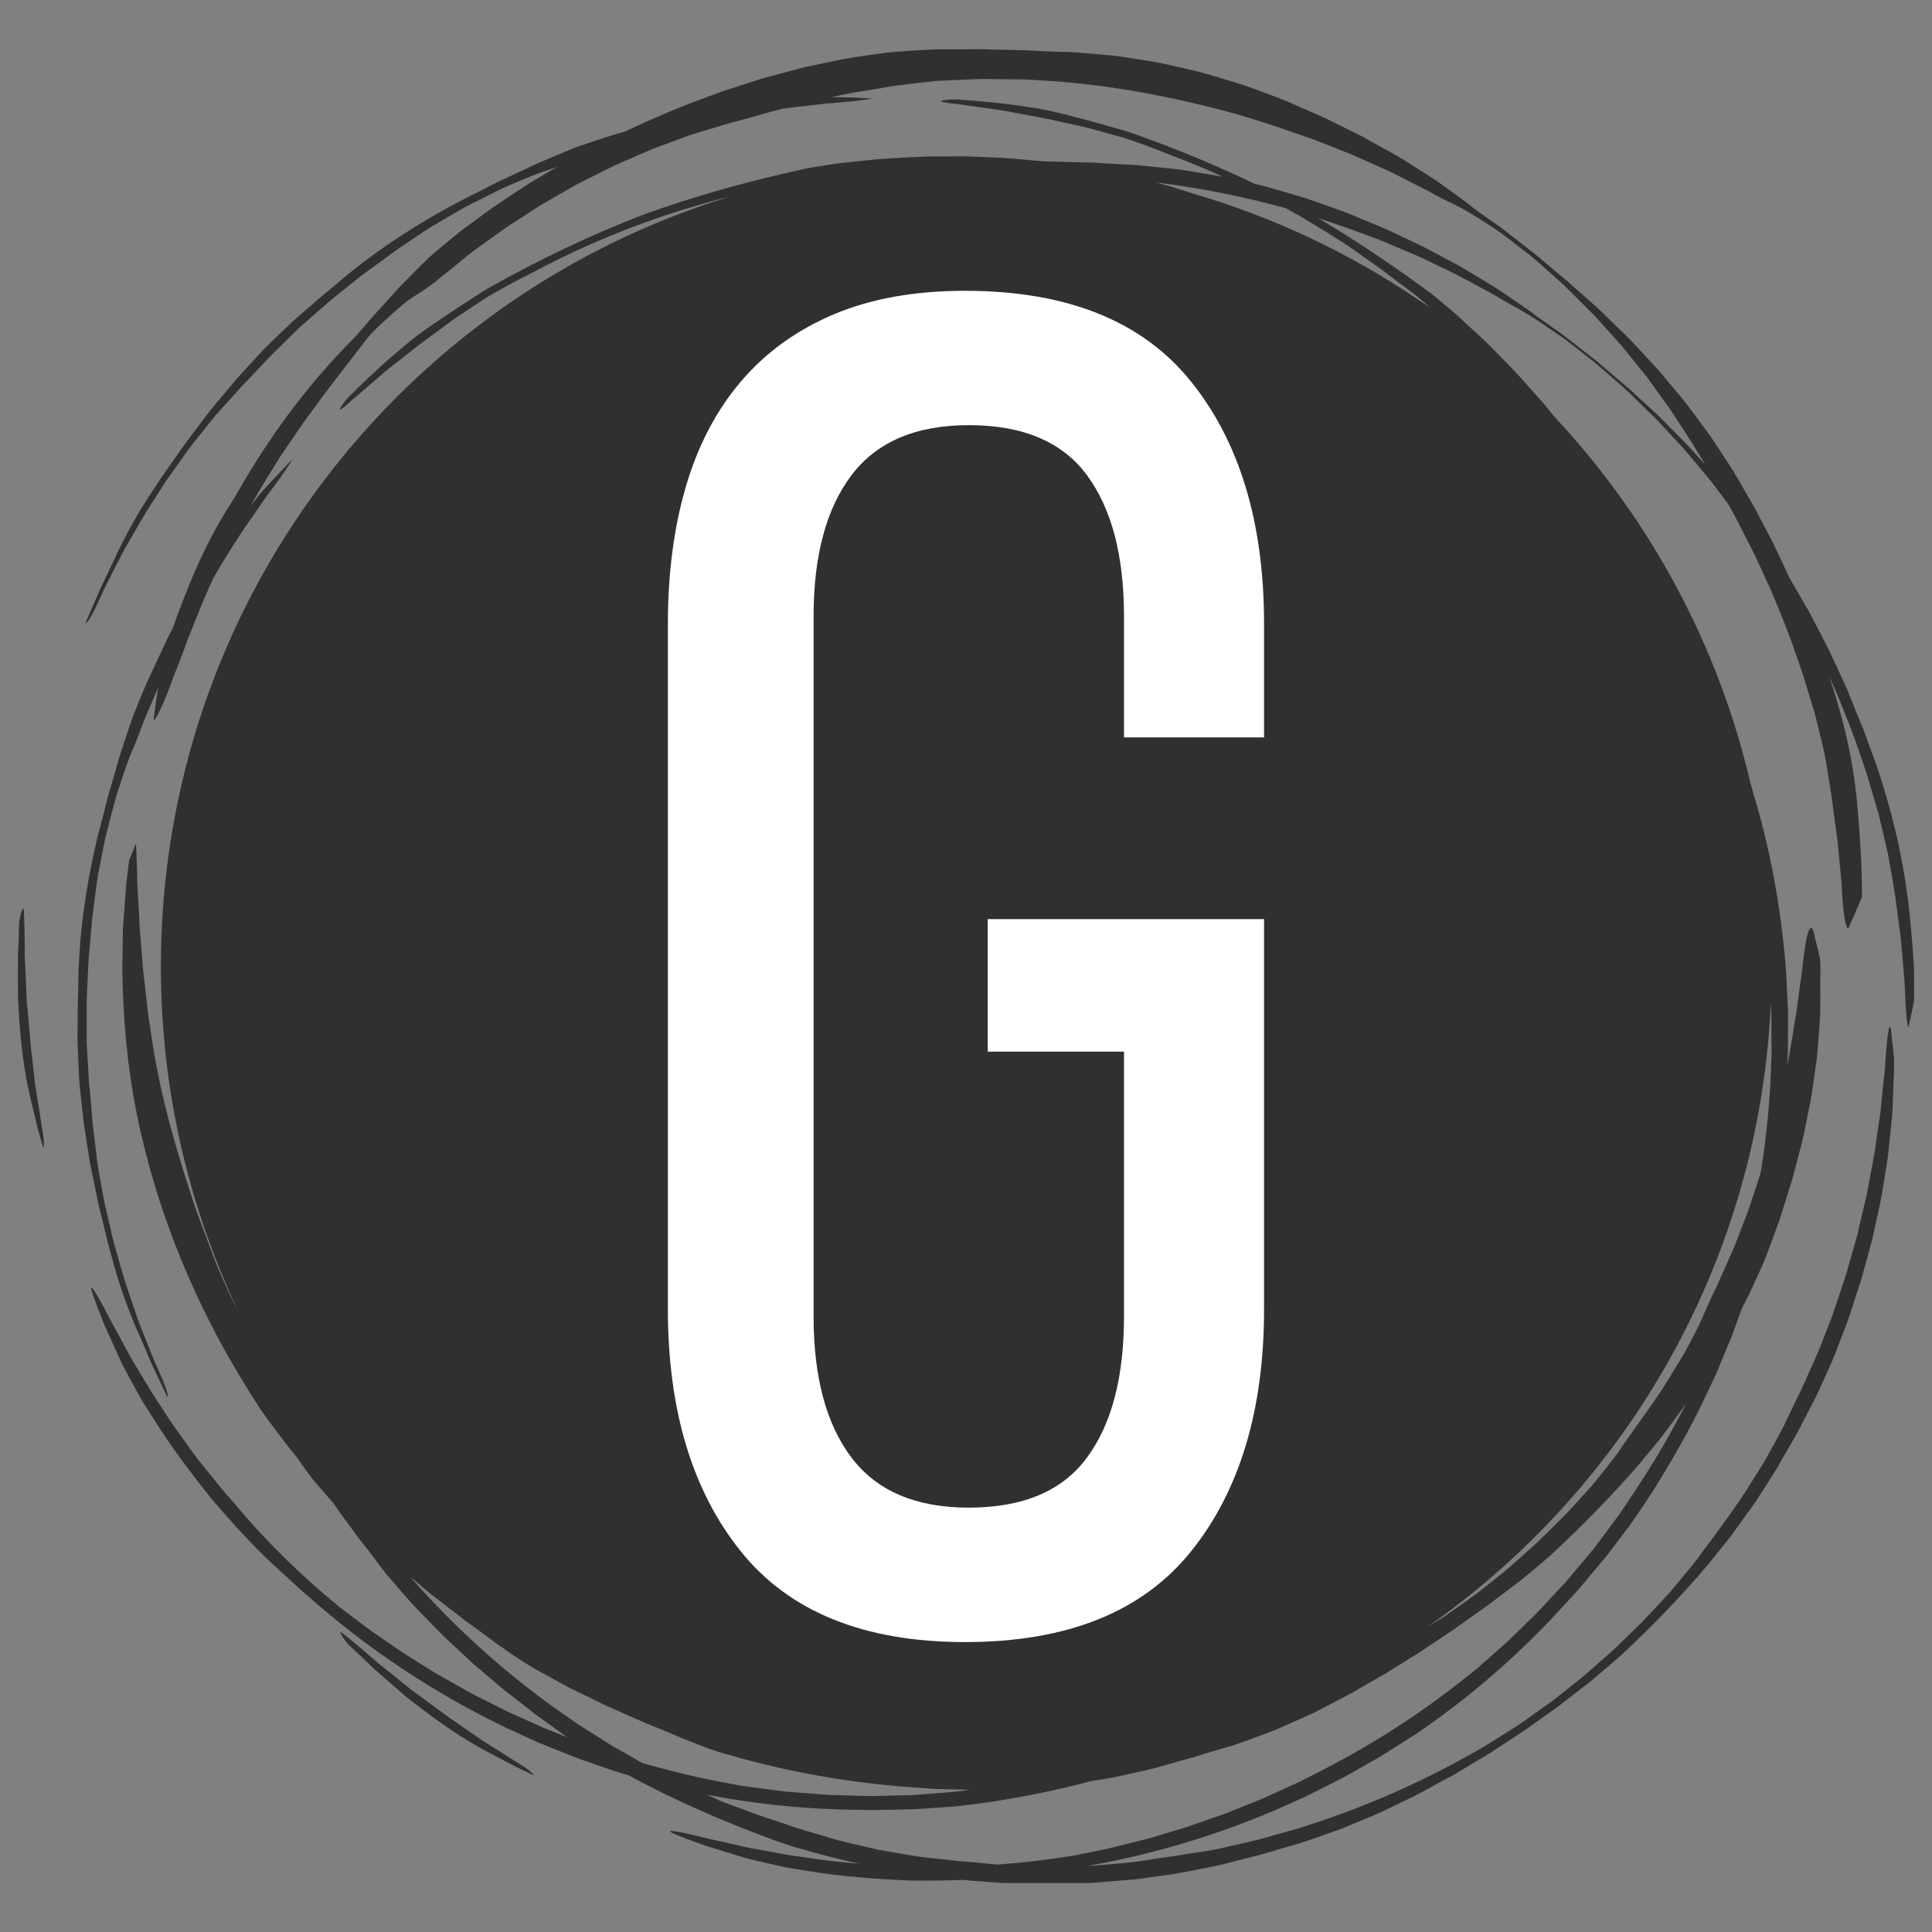 <svg xmlns="http://www.w3.org/2000/svg" xmlns:xlink="http://www.w3.org/1999/xlink" width="500" zoomAndPan="magnify" viewBox="0 0 375 375" height="500" preserveAspectRatio="xMidYMid meet" version="1.0"><rect x="0" y="0" width="375" height="375" fill="#808080" stroke="none"/><defs><g/><clipPath id="d68483f747"><path d="M 15 9.496 L 371.723 9.496 L 371.723 365.746 L 15 365.746 Z M 15 9.496 " clip-rule="nonzero"/></clipPath><clipPath id="e45e6490a6"><path d="M 3.473 84.496 L 3.473 290.504 C 3.473 331.926 37.051 365.504 78.473 365.504 L 296.527 365.504 C 337.949 365.504 371.527 331.926 371.527 290.504 L 371.527 84.496 C 371.527 43.074 337.949 9.496 296.527 9.496 L 78.473 9.496 C 37.051 9.496 3.473 43.074 3.473 84.496 Z M 3.473 84.496 " clip-rule="nonzero"/></clipPath><clipPath id="decdf9877f"><path d="M 3.473 176 L 9 176 L 9 223 L 3.473 223 Z M 3.473 176 " clip-rule="nonzero"/></clipPath><clipPath id="8c4eb06096"><path d="M 3.473 84.496 L 3.473 290.504 C 3.473 331.926 37.051 365.504 78.473 365.504 L 296.527 365.504 C 337.949 365.504 371.527 331.926 371.527 290.504 L 371.527 84.496 C 371.527 43.074 337.949 9.496 296.527 9.496 L 78.473 9.496 C 37.051 9.496 3.473 43.074 3.473 84.496 Z M 3.473 84.496 " clip-rule="nonzero"/></clipPath><clipPath id="0805b92d4f"><path d="M 66 316 L 104 316 L 104 345 L 66 345 Z M 66 316 " clip-rule="nonzero"/></clipPath><clipPath id="1993972986"><path d="M 3.473 84.496 L 3.473 290.504 C 3.473 331.926 37.051 365.504 78.473 365.504 L 296.527 365.504 C 337.949 365.504 371.527 331.926 371.527 290.504 L 371.527 84.496 C 371.527 43.074 337.949 9.496 296.527 9.496 L 78.473 9.496 C 37.051 9.496 3.473 43.074 3.473 84.496 Z M 3.473 84.496 " clip-rule="nonzero"/></clipPath></defs><g clip-path="url(#d68483f747)"><g clip-path="url(#e45e6490a6)"><path fill="#303030" d="M 370.383 175.066 C 369.184 165.344 367.004 156.816 364.199 148.441 C 363.617 146.867 363.043 145.289 362.461 143.707 C 362.172 142.918 361.871 142.121 361.578 141.32 C 361.254 140.523 360.922 139.723 360.574 138.906 C 360.156 137.82 359.707 136.746 359.273 135.664 L 358.625 134.043 C 358.402 133.5 358.145 132.984 357.902 132.453 C 356.914 130.332 355.973 128.195 354.965 126.09 C 353.891 124.012 352.812 121.938 351.738 119.852 C 351.48 119.328 351.195 118.812 350.898 118.32 L 350.016 116.797 L 348.25 113.754 C 347.984 113.277 347.711 112.805 347.43 112.332 C 347.426 112.316 347.418 112.297 347.402 112.281 C 347.371 112.223 347.352 112.18 347.32 112.125 C 346.312 109.977 345.324 107.812 344.293 105.668 C 343.191 103.562 342.078 101.449 340.98 99.34 C 340.723 98.805 340.43 98.289 340.121 97.773 L 339.223 96.234 L 337.434 93.148 C 337.152 92.66 336.879 92.184 336.594 91.703 C 336.312 91.227 336.004 90.77 335.707 90.305 C 335.113 89.383 334.516 88.48 333.918 87.574 C 333.332 86.676 332.734 85.777 332.145 84.887 C 331.543 84.008 330.895 83.168 330.273 82.316 C 329.641 81.469 329.023 80.629 328.391 79.797 C 327.762 78.973 327.184 78.117 326.496 77.336 C 325.164 75.746 323.852 74.176 322.551 72.621 C 321.918 71.836 321.211 71.09 320.523 70.355 C 319.84 69.609 319.156 68.883 318.473 68.137 L 316.418 65.938 C 315.715 65.223 314.98 64.527 314.266 63.828 C 312.824 62.438 311.41 61.008 309.938 59.652 C 308.434 58.32 306.926 56.98 305.406 55.633 C 305.062 55.316 304.707 55 304.355 54.684 C 303.98 54.375 303.605 54.062 303.227 53.754 C 302.484 53.129 301.719 52.496 300.969 51.855 C 300.195 51.207 299.43 50.559 298.656 49.902 L 298.066 49.41 L 297.461 48.945 C 297.066 48.629 296.645 48.32 296.254 47.996 C 294.621 46.734 292.992 45.441 291.352 44.188 C 289.664 43.004 287.973 41.809 286.32 40.645 C 285.172 39.66 283.914 38.762 282.633 37.824 C 281.336 36.898 280.012 35.953 278.68 34.988 C 277.301 34.078 275.871 33.199 274.438 32.285 C 273.008 31.395 271.574 30.43 270.039 29.629 C 268.531 28.781 267.023 27.941 265.488 27.094 L 264.348 26.461 C 263.953 26.262 263.555 26.07 263.18 25.879 L 260.828 24.715 C 260.043 24.332 259.27 23.949 258.473 23.559 C 257.691 23.184 256.941 22.766 256.133 22.441 C 254.547 21.742 252.965 21.055 251.418 20.379 C 250.594 20.023 249.762 19.641 248.906 19.297 C 248.066 18.973 247.207 18.648 246.332 18.324 C 244.613 17.684 242.871 17.035 241.102 16.414 C 239.312 15.871 237.516 15.332 235.719 14.789 C 234.805 14.523 233.902 14.25 232.98 14 C 232.082 13.781 231.148 13.566 230.219 13.352 C 228.379 12.934 226.523 12.496 224.668 12.113 C 222.797 11.805 220.91 11.504 219.043 11.215 C 218.098 11.07 217.164 10.922 216.227 10.805 C 215.285 10.715 214.344 10.633 213.395 10.547 C 211.531 10.383 209.645 10.246 207.789 10.113 C 205.734 10.066 203.621 9.988 201.457 9.883 C 200.906 9.855 200.359 9.824 199.82 9.797 L 199.004 9.742 L 198.211 9.734 C 197.156 9.723 196.09 9.699 195.02 9.676 C 193.953 9.656 192.879 9.617 191.812 9.59 L 191.008 9.559 L 190.609 9.551 L 190.523 9.543 L 190.086 9.543 L 188.43 9.566 C 186.23 9.59 184.043 9.59 181.898 9.582 C 180.035 9.633 178.23 9.758 176.457 9.867 C 174.676 10 172.922 10.082 171.199 10.348 C 167.754 10.832 164.367 11.246 161 12.027 C 159.977 12.246 158.941 12.461 157.91 12.676 C 156.887 12.895 155.871 13.094 154.859 13.391 C 152.836 13.926 150.832 14.473 148.836 15 C 147.828 15.246 146.848 15.59 145.855 15.902 L 142.918 16.859 L 139.965 17.816 C 139 18.184 138.027 18.543 137.047 18.906 C 131.785 20.797 126.586 23.031 121.355 25.527 C 120.938 25.645 120.539 25.754 120.125 25.871 C 119.641 25.996 119.168 26.129 118.715 26.285 C 116.414 27.008 114.324 27.715 112.293 28.422 C 111.793 28.598 111.289 28.789 110.812 28.996 C 110.324 29.195 109.824 29.398 109.348 29.598 C 108.383 30.012 107.395 30.422 106.41 30.836 L 104.332 31.711 C 103.633 32.016 102.961 32.352 102.293 32.668 C 100.922 33.305 99.547 33.945 98.176 34.594 C 96.785 35.203 95.438 35.934 94.051 36.633 C 92.66 37.332 91.262 38.039 89.84 38.754 C 80.918 43.414 72.285 49.027 64.879 55.492 C 64.387 55.914 63.781 56.406 63.207 56.848 C 61.762 58.078 60.328 59.336 58.891 60.574 C 58.172 61.199 57.434 61.812 56.742 62.453 L 54.688 64.426 C 54.008 65.074 53.324 65.738 52.648 66.391 C 51.969 67.055 51.277 67.688 50.66 68.395 C 49.371 69.773 48.105 71.148 46.852 72.535 C 46.426 73.02 45.953 73.484 45.551 73.992 C 45.129 74.492 44.703 75 44.281 75.508 C 43.422 76.535 42.566 77.551 41.727 78.559 C 40.629 79.832 39.652 81.203 38.633 82.535 C 37.641 83.883 36.594 85.203 35.609 86.578 C 34.637 87.969 33.648 89.363 32.664 90.777 C 32.176 91.492 31.652 92.191 31.16 92.914 C 30.676 93.648 30.195 94.395 29.719 95.137 C 26.984 99.172 24.703 103.289 22.648 107.555 C 21.793 109.477 20.719 111.664 19.621 113.945 C 18.605 116.273 17.559 118.695 16.566 120.98 C 17.023 120.973 17.957 119.309 19.594 115.734 C 20.277 114.086 21.145 112.508 21.949 110.91 L 23.18 108.52 C 23.582 107.723 23.973 106.914 24.438 106.148 C 26.234 103.047 27.949 99.902 29.945 96.918 L 31.527 94.453 C 31.801 94.047 32.043 93.625 32.324 93.223 L 33.172 92.027 C 34.305 90.445 35.43 88.855 36.551 87.262 C 37.73 85.711 38.957 84.207 40.172 82.691 C 40.793 81.934 41.375 81.16 42.023 80.43 L 43.965 78.258 C 45.445 76.664 46.949 74.867 48.605 73.219 C 49.414 72.371 50.211 71.527 51.004 70.691 C 51.801 69.859 52.551 69.02 53.332 68.277 C 54.445 67.18 55.578 66.074 56.711 64.965 C 57.277 64.418 57.824 63.852 58.414 63.32 L 60.188 61.766 C 61.375 60.73 62.559 59.684 63.746 58.652 C 64.945 57.629 66.195 56.68 67.41 55.684 C 68.266 55 69.133 54.309 70.004 53.613 C 70.887 52.938 71.801 52.305 72.691 51.641 C 73.582 50.992 74.457 50.344 75.344 49.711 C 75.77 49.395 76.195 49.07 76.617 48.762 C 77.051 48.461 77.484 48.172 77.898 47.879 C 79.562 46.742 81.219 45.633 82.883 44.527 C 84.582 43.465 86.336 42.488 88.066 41.477 C 88.934 40.992 89.781 40.453 90.672 40.004 C 91.562 39.555 92.469 39.098 93.367 38.641 C 94.266 38.188 95.156 37.738 96.07 37.281 L 97.426 36.602 L 98.824 35.984 C 100.789 35.113 102.379 34.473 103.914 33.879 C 104.684 33.562 105.457 33.316 106.254 33.047 C 106.844 32.84 107.453 32.625 108.094 32.398 L 102.816 35.527 C 99.305 37.855 95.754 40.102 92.418 42.648 C 91.617 43.238 90.789 43.836 89.973 44.438 L 89.363 44.887 L 88.781 45.367 C 88.383 45.684 87.992 46.008 87.602 46.332 C 86.055 47.598 84.566 48.836 83.309 49.953 C 81.477 51.699 79.855 53.363 78.242 55 C 77.426 55.793 76.688 56.68 75.91 57.531 C 75.145 58.387 74.348 59.258 73.531 60.156 C 73.098 60.633 72.609 61.156 72.117 61.707 C 71.629 62.277 71.129 62.852 70.637 63.438 C 69.641 64.594 68.641 65.707 67.801 66.547 C 60.098 74.406 53.488 83.16 47.824 92.66 C 47.668 92.914 47.5 93.172 47.34 93.434 C 47.176 93.699 47.035 93.98 46.883 94.262 C 46.543 94.805 46.227 95.371 45.902 95.926 C 45.254 97.023 44.613 98.074 44.055 98.93 C 39.48 106.25 36.328 114.086 33.496 122.012 C 33.23 122.512 32.973 123.004 32.707 123.504 C 32.227 124.453 31.816 125.441 31.352 126.398 C 30.91 127.355 30.461 128.309 30.027 129.234 C 29.82 129.699 29.594 130.156 29.379 130.613 C 29.152 131.062 28.945 131.504 28.754 131.945 C 27.781 134.148 26.941 136.188 26.145 138.176 C 25.941 138.668 25.758 139.168 25.586 139.672 C 25.41 140.18 25.242 140.68 25.07 141.18 C 24.738 142.184 24.41 143.176 24.062 144.199 L 23.355 146.352 C 23.129 147.066 22.938 147.793 22.723 148.523 C 22.309 149.965 21.883 151.418 21.457 152.875 C 21 154.324 20.652 155.82 20.27 157.316 C 19.879 158.82 19.477 160.344 19.078 161.883 C 16.691 171.664 15.219 181.855 15.184 191.688 C 15.184 192.328 15.145 193.117 15.117 193.828 C 15.078 195.738 15.078 197.637 15.059 199.543 C 15.059 200.488 15.02 201.445 15.051 202.402 C 15.086 203.352 15.129 204.297 15.176 205.238 C 15.219 206.188 15.254 207.129 15.301 208.074 C 15.359 209.016 15.375 209.957 15.484 210.895 C 15.684 212.766 15.875 214.629 16.094 216.477 C 16.176 217.117 16.219 217.766 16.324 218.414 C 16.434 219.062 16.531 219.715 16.625 220.371 C 16.832 221.684 17.039 222.992 17.234 224.297 C 17.465 225.953 17.855 227.59 18.195 229.238 C 18.539 230.883 18.84 232.531 19.219 234.188 C 19.629 235.832 20.035 237.496 20.438 239.168 C 20.645 240.008 20.824 240.852 21.059 241.699 C 21.285 242.547 21.516 243.395 21.766 244.25 C 22.996 248.953 24.578 253.395 26.418 257.754 C 27.301 259.664 28.238 261.922 29.223 264.258 C 30.305 266.547 31.426 268.926 32.484 271.188 C 32.781 270.848 32.164 269.043 30.543 265.465 C 29.77 263.844 29.156 262.168 28.488 260.508 L 27.5 258.004 C 27.176 257.172 26.824 256.348 26.551 255.488 C 25.41 252.098 24.18 248.727 23.254 245.266 L 22.457 242.445 C 22.309 241.973 22.168 241.508 22.051 241.039 L 21.715 239.609 C 21.27 237.715 20.824 235.824 20.375 233.922 C 19.977 232.016 19.668 230.094 19.312 228.188 C 19.152 227.223 18.965 226.27 18.84 225.305 L 18.504 222.406 C 18.281 220.246 17.922 217.934 17.781 215.602 C 17.68 214.43 17.566 213.266 17.48 212.125 C 17.355 210.98 17.234 209.871 17.191 208.789 C 17.105 207.219 17.008 205.645 16.918 204.066 C 16.891 203.277 16.816 202.492 16.816 201.703 L 16.816 199.34 C 16.816 197.762 16.816 196.188 16.816 194.609 C 16.852 193.035 16.965 191.465 17.016 189.906 C 17.074 188.809 17.117 187.695 17.172 186.59 C 17.234 185.484 17.367 184.375 17.465 183.27 C 17.559 182.172 17.664 181.082 17.746 180.008 C 17.797 179.469 17.832 178.945 17.891 178.414 C 17.949 177.895 18.016 177.383 18.074 176.867 C 18.32 174.879 18.578 172.891 18.848 170.918 C 19.156 168.945 19.594 166.984 19.969 165.027 C 20.176 164.047 20.336 163.059 20.586 162.082 C 20.836 161.117 21.094 160.145 21.336 159.156 C 21.59 158.184 21.852 157.207 22.109 156.227 L 22.5 154.754 L 22.957 153.297 C 23.605 151.246 24.18 149.629 24.738 148.082 C 24.996 147.301 25.328 146.555 25.645 145.781 C 25.969 145.008 26.301 144.215 26.633 143.34 L 27.863 140.113 C 28.281 139.035 28.762 137.992 29.211 136.938 L 30.57 133.766 L 30.719 133.344 C 30.379 135.449 30.078 137.496 29.852 139.391 C 29.805 139.863 29.953 139.805 30.152 139.508 C 30.262 139.355 30.379 139.148 30.504 138.91 C 30.637 138.684 30.77 138.418 30.902 138.16 C 31.395 137.16 31.91 135.98 32.441 134.664 C 32.707 134 32.98 133.293 33.25 132.562 C 33.383 132.195 33.516 131.82 33.648 131.43 C 33.812 131.055 33.965 130.664 34.113 130.266 C 34.762 128.676 35.418 126.945 36.086 125.102 C 36.25 124.641 36.41 124.168 36.594 123.688 C 36.793 123.227 36.984 122.746 37.176 122.262 C 37.559 121.297 37.965 120.293 38.371 119.277 C 39.312 116.906 40.328 114.559 41.387 112.223 C 43.957 107.812 46.691 103.48 49.52 99.539 C 50.172 98.582 50.852 97.59 51.535 96.609 C 52.234 95.66 52.957 94.715 53.613 93.816 C 54.953 92.008 56.035 90.379 56.762 89.148 C 55.57 90.328 54.445 91.543 53.238 92.824 C 52.648 93.473 52.043 94.129 51.441 94.789 C 51.137 95.129 50.82 95.453 50.535 95.805 C 50.246 96.16 49.961 96.52 49.664 96.883 C 49.32 97.309 48.98 97.758 48.613 98.191 C 49.746 96.219 50.902 94.262 52.086 92.34 C 52.898 91.035 53.715 89.73 54.52 88.426 C 55.387 87.168 56.25 85.91 57.102 84.656 C 58.766 82.117 60.586 79.758 62.273 77.426 C 65.703 72.793 69.055 68.602 71.801 65.023 C 72.551 64.277 73.191 63.594 73.805 63.035 C 74.414 62.473 74.953 61.988 75.422 61.562 C 76.371 60.699 77.066 60.066 77.668 59.566 C 78.25 59.059 78.738 58.668 79.246 58.285 C 79.754 57.902 80.312 57.562 81.035 57.105 C 82.168 56.383 83.242 55.656 84.496 54.691 C 84.797 54.445 85.121 54.184 85.453 53.918 C 85.777 53.637 86.137 53.348 86.512 53.062 C 87.277 52.473 88.102 51.805 89.023 51.023 C 89.887 50.309 90.805 49.562 91.77 48.805 C 92.734 48.07 93.781 47.371 94.754 46.664 L 97.152 44.945 L 98.367 44.086 C 98.766 43.797 99.184 43.539 99.598 43.273 L 104.582 40.062 C 104.988 39.793 105.406 39.535 105.848 39.297 L 107.121 38.562 L 109.684 37.09 C 110.547 36.609 111.387 36.109 112.254 35.645 C 113.133 35.195 114 34.762 114.875 34.32 C 115.84 33.848 116.793 33.363 117.75 32.883 L 119.191 32.168 L 120.656 31.52 C 122.629 30.668 124.59 29.812 126.547 28.957 C 128.543 28.215 130.523 27.484 132.477 26.758 C 132.961 26.578 133.441 26.402 133.934 26.227 C 134.418 26.07 134.914 25.922 135.406 25.77 C 136.371 25.473 137.344 25.18 138.301 24.895 C 139.582 24.516 140.812 24.113 142.047 23.781 C 143.277 23.465 144.477 23.148 145.672 22.816 C 146.855 22.492 148.027 22.16 149.207 21.809 C 150.105 21.57 150.996 21.344 151.895 21.102 C 153.527 20.879 155.148 20.68 156.73 20.527 C 157.887 20.387 159.086 20.246 160.258 20.113 C 161.445 20.016 162.613 19.922 163.734 19.824 C 165.98 19.641 167.918 19.383 169.316 19.113 C 167.645 18.992 165.996 18.941 164.219 18.891 C 163.352 18.875 162.469 18.855 161.562 18.84 C 161.512 18.84 161.457 18.84 161.398 18.832 C 161.93 18.723 162.461 18.617 162.988 18.508 C 163.859 18.332 164.727 18.141 165.598 17.984 C 166.465 17.844 167.348 17.703 168.219 17.566 C 169.957 17.285 171.695 16.992 173.41 16.68 C 175.473 16.41 177.672 16.156 179.957 15.906 C 180.531 15.848 181.09 15.789 181.68 15.723 C 182.262 15.68 182.848 15.656 183.43 15.629 C 184.609 15.57 185.809 15.516 187.023 15.465 C 188.219 15.422 189.445 15.34 190.648 15.332 C 191.879 15.34 193.098 15.348 194.328 15.371 C 195.559 15.379 196.781 15.398 198.004 15.406 C 198.613 15.406 199.227 15.438 199.82 15.473 C 200.426 15.512 201.023 15.547 201.633 15.582 C 213.844 16.203 226.273 18.492 237.906 21.586 C 242.805 22.902 247.871 24.562 252.406 26.188 C 253.422 26.551 254.461 26.859 255.445 27.258 C 256.441 27.648 257.426 28.043 258.422 28.434 C 260.402 29.23 262.398 29.945 264.312 30.852 C 266.227 31.727 268.172 32.574 270.086 33.449 C 271.969 34.406 273.848 35.359 275.727 36.316 C 276.203 36.559 276.691 36.801 277.168 37.051 C 277.648 37.316 278.105 37.574 278.555 37.824 C 279.453 38.312 280.289 38.746 280.91 39.039 C 284.039 40.395 287.566 42.672 291.309 45.195 C 293.102 46.543 294.953 47.965 296.801 49.418 C 297.734 50.125 298.598 50.934 299.488 51.707 C 300.355 52.48 301.238 53.262 302.094 54.027 C 302.652 54.543 303.223 55.027 303.766 55.559 L 305.395 57.164 C 306.453 58.23 307.535 59.309 308.605 60.375 C 308.867 60.641 309.141 60.906 309.406 61.18 L 310.172 62.02 C 310.672 62.578 311.18 63.137 311.688 63.695 C 312.691 64.816 313.699 65.922 314.691 67.039 C 315.637 68.195 316.562 69.344 317.484 70.48 C 318.406 71.629 319.348 72.734 320.188 73.898 C 321.027 75.066 321.859 76.215 322.676 77.359 C 323.086 77.926 323.492 78.492 323.891 79.051 C 324.09 79.34 324.289 79.613 324.48 79.891 C 324.68 80.188 324.848 80.473 325.031 80.754 C 326.188 82.559 327.352 84.355 328.531 86.145 C 329.375 87.5 330.188 88.875 331.012 90.238 C 330.629 89.812 330.223 89.371 329.84 88.934 L 327.852 86.727 C 327.184 86.012 326.477 85.312 325.781 84.613 C 324.375 83.207 323.02 81.777 321.586 80.406 C 320.121 79.066 318.656 77.719 317.195 76.363 C 316.859 76.039 316.504 75.73 316.16 75.406 C 315.805 75.098 315.43 74.797 315.07 74.484 C 314.34 73.859 313.59 73.227 312.836 72.586 C 312.094 71.945 311.328 71.305 310.57 70.641 L 310.004 70.156 L 309.398 69.684 C 309 69.375 308.605 69.059 308.199 68.75 C 306.594 67.504 304.996 66.223 303.367 64.984 C 301.695 63.809 300.031 62.629 298.398 61.473 C 297.227 60.539 295.953 59.691 294.656 58.809 C 293.367 57.922 292.043 57.016 290.695 56.109 C 289.32 55.234 287.898 54.402 286.477 53.535 C 285.027 52.68 283.613 51.766 282.086 50.992 C 280.578 50.199 279.082 49.387 277.559 48.578 L 276.426 47.973 C 276.043 47.781 275.637 47.605 275.27 47.414 L 272.934 46.316 C 272.152 45.949 271.383 45.578 270.613 45.219 C 269.828 44.859 269.078 44.461 268.273 44.152 C 266.711 43.496 265.145 42.848 263.605 42.207 C 262.789 41.867 261.965 41.508 261.125 41.191 C 260.285 40.883 259.438 40.578 258.574 40.277 C 256.875 39.672 255.16 39.055 253.422 38.465 C 251.668 37.949 249.887 37.426 248.121 36.906 C 247.23 36.652 246.332 36.383 245.438 36.137 C 244.812 36 244.18 35.844 243.562 35.703 C 236.086 32.102 228.465 28.941 220.684 26.18 C 218.98 25.512 216.906 24.988 215 24.43 C 213.07 23.891 210.867 23.25 209.27 22.867 C 205.84 21.938 202.637 21.16 199.309 20.746 C 194.75 19.996 189.977 19.605 185.781 19.305 C 184.062 19.258 182.98 19.434 182.73 19.605 C 182.562 19.73 183.195 19.863 184.168 19.996 C 184.652 20.07 185.227 20.137 185.84 20.195 C 186.434 20.281 187.062 20.371 187.664 20.461 C 189.27 20.688 190.883 20.91 192.488 21.137 C 193.289 21.262 194.109 21.336 194.887 21.496 C 195.691 21.652 196.492 21.801 197.297 21.945 C 198.91 22.242 200.523 22.535 202.141 22.832 C 203.77 23.16 205.383 23.551 207.039 23.898 C 208.672 24.273 210.352 24.562 211.988 25.047 C 213.637 25.496 215.285 25.953 216.926 26.41 C 218.586 26.836 220.184 27.449 221.773 28 C 223.355 28.582 224.938 29.148 226.441 29.789 C 226.875 29.988 227.754 30.289 228.414 30.555 C 231.457 31.719 234.461 32.98 237.422 34.32 C 237.367 34.305 237.316 34.289 237.266 34.281 C 235.426 33.973 233.59 33.664 231.75 33.355 C 230.824 33.207 229.918 33.047 228.98 32.914 C 228.07 32.809 227.141 32.715 226.219 32.609 C 224.371 32.426 222.531 32.234 220.711 32.051 C 218.719 31.957 216.648 31.844 214.527 31.711 C 213.996 31.676 213.469 31.637 212.93 31.609 L 212.125 31.559 L 211.332 31.543 C 210.277 31.52 209.219 31.5 208.145 31.477 C 207.082 31.445 206.008 31.418 204.945 31.387 L 204.137 31.359 L 203.73 31.352 L 203.254 31.352 L 202.895 31.359 C 201.781 31.242 200.676 31.152 199.578 31.051 L 196.75 30.801 C 195.816 30.719 194.867 30.629 193.93 30.609 L 188.27 30.379 L 186.863 30.328 L 185.434 30.344 L 182.605 30.363 C 178.836 30.32 175.074 30.629 171.312 30.828 C 169.449 30.969 167.57 31.203 165.699 31.387 L 162.895 31.684 C 161.957 31.809 161.039 31.961 160.102 32.102 C 158.918 32.285 157.578 32.492 156.648 32.676 C 148.168 34.527 138.734 36.891 128.609 40.352 C 127.203 40.836 125.812 41.336 124.457 41.832 C 114.598 45.66 105.121 50.168 95.969 55.277 C 94.324 56.117 92.578 57.328 90.902 58.395 C 89.23 59.484 87.301 60.723 85.953 61.664 C 82.984 63.625 80.289 65.523 77.777 67.762 C 74.199 70.68 70.77 74.008 67.758 76.969 C 66.602 78.219 66.012 79.156 65.988 79.457 C 65.961 79.664 66.484 79.273 67.234 78.633 C 67.602 78.309 68.031 77.926 68.473 77.52 C 68.941 77.121 69.414 76.711 69.887 76.32 C 71.113 75.258 72.344 74.199 73.574 73.145 C 74.199 72.621 74.789 72.055 75.438 71.578 C 76.086 71.078 76.711 70.574 77.367 70.066 C 78.648 69.059 79.93 68.035 81.234 67.012 C 82.551 66.016 83.906 65.059 85.262 64.051 C 86.617 63.062 87.949 61.996 89.383 61.082 C 90.812 60.141 92.242 59.203 93.668 58.262 C 95.074 57.305 96.586 56.508 98.059 55.684 C 99.539 54.875 101.004 54.07 102.484 53.355 C 102.918 53.164 103.727 52.703 104.355 52.379 C 114.68 46.941 125.59 42.605 136.812 39.453 C 138.367 38.965 139.957 38.57 141.547 38.191 C 77.668 57.781 31.227 117.266 31.227 187.605 C 31.227 211.602 36.648 234.312 46.301 254.633 C 46.309 254.648 46.309 254.66 46.316 254.676 C 44.453 251.082 42.758 247.371 41.285 243.52 C 39.977 239.828 38.207 235.625 36.965 231.523 C 33.887 222.082 31.375 213.227 29.797 203.742 C 29.496 201.77 29.211 199.832 28.914 197.953 C 28.848 197.484 28.754 197.012 28.703 196.539 C 28.656 196.074 28.605 195.598 28.57 195.141 C 28.457 194.211 28.348 193.293 28.254 192.387 C 28.148 191.48 28.047 190.582 27.934 189.691 C 27.875 189.25 27.816 188.809 27.781 188.371 C 27.742 187.93 27.715 187.496 27.68 187.062 C 27.531 185.324 27.406 183.621 27.273 181.957 C 27.234 181.539 27.191 181.125 27.156 180.723 L 27.133 180.402 L 27.117 180.25 L 27.117 180.125 C 27.109 180.145 27.117 180.066 27.109 180.168 L 27.109 180.145 L 27.082 179.527 C 27.043 178.703 27.008 177.887 26.973 177.09 C 26.891 175.477 26.793 173.91 26.699 172.375 C 26.633 171.598 26.648 170.867 26.633 170.125 C 26.602 169.387 26.59 168.656 26.566 167.938 C 26.523 166.492 26.461 165.086 26.395 163.695 C 25.941 164.852 25.434 166.043 25.07 166.941 C 24.961 167.891 24.844 168.828 24.73 169.746 C 24.621 170.668 24.48 171.582 24.445 172.48 C 24.297 174.262 24.172 176.016 24.047 177.723 C 23.98 178.602 23.898 179.41 23.863 180.324 C 23.848 181.176 23.828 182.039 23.82 182.887 C 23.789 184.594 23.762 186.312 23.738 188.035 C 23.863 197.293 24.637 206.66 26.543 216.16 C 28.598 226.309 31.715 236.332 35.793 245.984 C 39.855 255.648 44.879 264.922 50.645 273.648 C 51.934 275.594 53.488 277.492 54.902 279.438 C 55.812 280.727 57.234 282.277 57.801 283.105 C 58.746 284.504 59.73 285.871 60.754 287.199 C 61.844 288.488 62.949 289.754 64.062 291.012 L 64.781 291.824 C 64.84 291.91 64.895 292 64.953 292.098 C 66.246 294.027 67.734 295.941 69.133 297.883 C 70.02 299.172 71.402 300.742 71.961 301.547 C 72.965 302.895 73.965 304.234 74.988 305.543 C 76.07 306.816 77.16 308.078 78.258 309.328 L 79.906 311.191 C 80.461 311.812 81.062 312.395 81.629 312.996 L 85.113 316.574 C 85.629 317.137 86.188 317.645 86.734 318.16 L 88.391 319.715 C 89.488 320.746 90.586 321.781 91.695 322.801 L 95.137 325.723 L 96.859 327.188 C 97.16 327.43 97.434 327.688 97.727 327.918 L 98.625 328.617 C 99.824 329.547 101.02 330.473 102.211 331.402 L 103.984 332.801 L 105.848 334.133 C 107.094 335.023 108.332 335.914 109.559 336.812 L 110.055 337.168 C 109.422 336.926 108.781 336.688 108.16 336.426 L 105.688 335.445 L 103.234 334.348 L 98.367 332.152 C 96.777 331.352 95.195 330.547 93.617 329.742 C 92.816 329.34 92.02 328.965 91.23 328.535 L 88.914 327.227 C 87.383 326.348 85.812 325.504 84.289 324.605 C 82.777 323.66 81.277 322.727 79.781 321.781 C 79.031 321.297 78.266 320.863 77.543 320.348 L 75.363 318.836 L 73.176 317.336 C 72.457 316.812 71.711 316.348 71.02 315.797 C 69.312 314.492 67.617 313.254 65.93 311.945 C 58.43 305.832 51.5 299.035 45.344 291.648 C 44.82 291.027 44.27 290.387 43.695 289.754 C 43.125 289.121 42.605 288.438 42.074 287.797 C 41.359 286.902 40.652 286.027 39.93 285.145 C 39.223 284.262 38.465 283.414 37.824 282.469 C 35.867 279.746 33.789 277.035 32 274.164 C 31.078 272.742 30.129 271.352 29.254 269.941 C 28.391 268.516 27.547 267.102 26.719 265.715 C 25.309 263.508 24.09 261.031 22.809 258.727 C 21.477 256.438 20.418 254.145 19.363 252.336 C 17.457 248.969 17.105 248.91 18.738 253.254 C 19.18 254.426 19.695 255.738 20.219 257.055 C 20.801 258.352 21.391 259.656 21.926 260.84 C 22.422 261.961 22.93 263.094 23.473 264.258 C 24.02 265.406 24.66 266.555 25.293 267.734 C 25.941 268.906 26.582 270.113 27.258 271.336 C 27.965 272.535 28.746 273.723 29.527 274.953 C 33.031 280.605 37.066 285.934 41.211 291.109 C 45.543 296.152 50.004 301.051 54.887 305.383 C 56.277 306.625 57.723 308.07 59.223 309.309 C 71.137 319.965 84.59 328.91 99.051 335.738 L 104.258 338.125 C 106.012 338.863 107.785 339.547 109.566 340.262 L 112.227 341.32 L 114.922 342.258 C 116.719 342.867 118.516 343.531 120.348 344.098 C 120.898 344.266 121.461 344.422 122.02 344.59 C 131.164 349.586 140.738 353.672 150.625 357.316 C 151.18 357.516 151.914 357.773 152.719 358.023 C 153.117 358.156 153.527 358.289 153.941 358.43 C 154.352 358.539 154.766 358.648 155.148 358.762 C 158.984 359.895 162.871 360.891 166.773 361.742 C 163.762 361.457 160.707 361.227 157.695 360.727 C 156.023 360.477 154.352 360.27 152.703 360.004 C 151.074 359.711 149.449 359.41 147.863 359.113 C 145.289 358.723 142.609 358.004 140.023 357.449 C 137.438 356.934 135.023 356.211 132.945 355.816 C 129.168 355.027 128.883 355.254 133.219 356.898 C 134.398 357.34 135.715 357.812 137.055 358.289 C 138.41 358.703 139.789 359.121 141.031 359.512 C 142.195 359.879 143.387 360.242 144.617 360.609 C 145.848 360.949 147.121 361.227 148.441 361.539 C 149.734 361.824 151.082 362.133 152.438 362.438 C 153.816 362.695 155.223 362.898 156.641 363.129 C 163.211 364.227 169.891 364.703 176.508 365.008 C 180.016 365.043 183.512 365.027 186.996 364.887 C 187.512 364.941 188.047 365.008 188.57 365.043 C 190.609 365.199 192.648 365.336 194.691 365.492 C 196.73 365.574 198.762 365.602 200.781 365.652 C 201.816 365.66 202.789 365.715 203.859 365.707 C 204.875 365.676 205.875 365.648 206.891 365.617 C 207.914 365.586 208.93 365.566 209.945 365.527 C 210.949 365.484 211.957 365.5 212.965 365.395 C 214.977 365.227 216.973 365.059 218.977 364.895 L 220.453 364.77 L 221.934 364.57 C 222.914 364.438 223.902 364.301 224.871 364.16 C 228.797 363.695 232.59 362.84 236.324 362.098 C 236.84 362.008 237.367 361.859 237.883 361.73 C 238.414 361.598 238.938 361.457 239.477 361.324 C 240.543 361.043 241.617 360.77 242.699 360.5 C 244.879 360 247.051 359.285 249.246 358.656 C 250.328 358.348 251.375 358.039 252.414 357.738 C 253.449 357.422 254.445 357.043 255.43 356.707 C 256.41 356.359 257.375 356.02 258.34 355.684 C 258.82 355.512 259.297 355.344 259.77 355.176 L 260.477 354.926 L 261.168 354.637 C 263 353.871 264.805 353.113 266.602 352.367 L 267.949 351.793 L 269.262 351.16 C 270.137 350.734 271.012 350.305 271.902 349.879 C 273.141 349.27 274.406 348.688 275.645 348.031 C 276.891 347.359 278.133 346.684 279.387 345.996 C 280.027 345.652 280.66 345.312 281.293 344.973 L 282.258 344.445 L 283.191 343.883 C 284.438 343.141 285.719 342.367 287 341.602 C 287.648 341.219 288.289 340.828 288.938 340.445 C 289.57 340.031 290.203 339.613 290.844 339.191 C 292.133 338.359 293.422 337.516 294.73 336.652 C 295.062 336.43 295.379 336.227 295.719 336.004 C 296.035 335.777 296.352 335.547 296.684 335.32 C 297.328 334.855 297.965 334.398 298.625 333.934 C 299.93 332.984 301.277 332.086 302.594 331.094 C 304.641 329.488 306.727 327.934 308.75 326.336 C 310.723 324.668 312.691 323.012 314.598 321.328 C 320.738 315.656 326.289 309.852 331.512 303.703 C 332.77 302.125 334.039 300.551 335.305 298.977 C 335.953 298.207 336.527 297.355 337.121 296.535 C 337.719 295.711 338.324 294.887 338.91 294.062 C 339.516 293.23 340.125 292.398 340.703 291.559 C 341.262 290.691 341.82 289.82 342.387 288.953 C 342.945 288.066 343.516 287.199 344.082 286.309 C 344.352 285.867 344.633 285.422 344.922 284.973 C 345.172 284.52 345.441 284.062 345.695 283.59 C 346.711 281.828 347.742 280.02 348.793 278.207 C 349.75 276.344 350.738 274.457 351.711 272.586 L 352.438 271.188 C 352.676 270.715 352.879 270.223 353.094 269.75 C 353.535 268.801 353.965 267.859 354.391 266.926 C 354.816 265.973 355.238 265.055 355.641 264.141 C 356.047 263.219 356.387 262.277 356.723 261.371 C 357.137 260.305 357.551 259.242 357.961 258.176 C 358.367 257.098 358.785 256.023 359.133 254.918 C 359.84 252.727 360.562 250.516 361.281 248.312 C 361.895 246.074 362.512 243.836 363.117 241.605 C 363.453 240.5 363.66 239.359 363.91 238.238 C 364.152 237.113 364.398 235.992 364.641 234.879 C 365.176 232.672 365.48 230.426 365.855 228.23 C 366.016 227.133 366.195 226.043 366.371 224.969 C 366.539 223.887 366.613 222.801 366.73 221.734 C 366.84 220.676 366.961 219.613 367.055 218.566 C 367.105 218.043 367.164 217.527 367.211 217.016 L 367.289 216.234 L 367.328 215.469 C 367.41 213.418 367.48 211.438 367.562 209.516 C 367.57 208.898 367.66 208.023 367.637 207.203 C 367.652 206.387 367.652 205.648 367.621 205.332 C 367.48 203.566 367.305 202.637 367.164 200.98 C 366.863 197.387 366.348 199.766 365.906 206.688 C 365.891 207.035 365.863 207.375 365.848 207.727 C 365.816 208.066 365.773 208.398 365.738 208.734 C 365.656 209.414 365.582 210.09 365.5 210.789 C 365.363 212.16 365.223 213.551 365.082 214.965 C 365.051 215.328 365 215.672 364.973 216.035 C 364.918 216.395 364.859 216.758 364.809 217.109 C 364.707 217.832 364.59 218.555 364.484 219.289 C 364.273 220.746 364.059 222.219 363.852 223.715 C 363.602 225.203 363.293 226.691 363.012 228.207 C 362.879 228.961 362.734 229.719 362.594 230.484 C 362.438 231.242 362.328 232.016 362.121 232.773 C 361.762 234.293 361.398 235.832 361.039 237.371 C 360.863 238.145 360.68 238.91 360.5 239.688 C 360.305 240.461 360.066 241.23 359.855 242 L 358.395 247.137 C 357.879 248.828 357.27 250.508 356.719 252.203 L 355.879 254.727 C 355.59 255.566 355.25 256.391 354.934 257.227 C 354.281 258.883 353.641 260.539 353 262.188 C 352.426 263.543 351.797 264.883 351.203 266.219 C 350.598 267.543 350.047 268.875 349.426 270.164 C 348.801 271.445 348.176 272.707 347.57 273.934 C 347.277 274.555 346.977 275.164 346.703 275.77 C 346.555 276.078 346.414 276.379 346.281 276.676 C 346.129 276.969 345.98 277.258 345.824 277.543 C 345.199 278.766 344.301 280.402 343.316 282.152 C 343.078 282.59 342.828 283.031 342.57 283.488 C 342.312 283.938 342.027 284.363 341.77 284.805 C 341.211 285.68 340.68 286.551 340.156 287.375 C 337.145 292.332 332.918 297.883 330.258 301.465 C 329.781 302.098 329.348 302.773 328.816 303.395 C 328.309 304.02 327.785 304.652 327.262 305.293 C 326.211 306.566 325.141 307.863 324.039 309.16 C 322.883 310.406 321.711 311.664 320.547 312.914 L 318.766 314.809 L 316.918 316.613 L 313.633 319.801 C 312.52 320.848 311.344 321.828 310.207 322.852 L 308.484 324.367 C 307.91 324.875 307.344 325.383 306.734 325.863 C 305.539 326.812 304.324 327.77 303.117 328.727 L 301.312 330.164 C 300.672 330.613 300.055 331.062 299.414 331.504 C 298.148 332.41 296.879 333.309 295.621 334.207 C 294.98 334.664 294.312 335.09 293.656 335.504 C 292.992 335.922 292.336 336.344 291.668 336.762 C 290.336 337.586 289.016 338.465 287.633 339.258 C 277.258 345.289 265.852 350.453 254.121 354.195 C 253.414 354.43 252.715 354.66 252.016 354.895 C 251.293 355.094 250.578 355.293 249.863 355.492 C 248.438 355.902 246.992 356.301 245.551 356.715 C 244.121 357.156 242.633 357.434 241.176 357.789 C 239.719 358.121 238.246 358.457 236.793 358.797 C 235.352 359.102 233.43 359.41 232.539 359.543 C 231.016 359.734 229.637 359.961 228.254 360.211 C 226.867 360.395 225.469 360.609 223.922 360.844 C 222.863 361 221.758 361.168 220.625 361.34 C 219.488 361.5 218.328 361.59 217.18 361.699 C 216.027 361.801 214.895 361.898 213.805 362 C 213.262 362.047 212.738 362.09 212.215 362.125 C 211.867 362.156 211.539 362.164 211.191 362.164 C 223.91 359.91 236.352 356.176 248.199 351.051 L 253.414 348.715 C 255.137 347.883 256.824 346.992 258.523 346.145 L 261.07 344.84 L 263.555 343.426 C 265.203 342.477 266.891 341.57 268.5 340.578 C 270.379 339.398 272.242 338.223 274.098 337.043 C 275.039 336.484 275.918 335.812 276.824 335.195 L 279.504 333.277 C 287.582 327.352 295.145 320.641 301.941 313.352 C 302.793 312.43 303.648 311.504 304.496 310.574 C 305.328 309.652 306.219 308.746 307 307.77 C 308.602 305.848 310.23 303.953 311.82 302.023 C 313.344 300.035 314.855 298.023 316.387 296.016 C 317.852 293.961 319.242 291.816 320.672 289.68 C 324.625 283.316 328.434 276.77 331.594 269.855 L 332.809 267.285 C 333.219 266.422 333.551 265.539 333.926 264.664 L 336.121 259.398 C 336.785 257.609 337.418 255.816 338.066 254.035 C 338.074 254.008 338.094 253.977 338.102 253.949 C 338.199 253.75 338.309 253.551 338.402 253.352 L 339.141 251.957 C 339.383 251.488 339.598 251.008 339.816 250.539 C 340.25 249.594 340.688 248.645 341.121 247.711 C 341.539 246.773 341.961 245.848 342.371 244.926 C 342.762 244.004 343.086 243.062 343.434 242.148 C 343.832 241.09 344.227 240.008 344.617 238.938 C 345.016 237.871 345.43 236.789 345.746 235.684 C 346.445 233.48 347.137 231.277 347.836 229.062 C 348.426 226.824 349.023 224.578 349.605 222.348 C 349.922 221.242 350.117 220.105 350.363 218.98 C 350.59 217.852 350.82 216.742 351.039 215.621 C 351.555 213.406 351.828 211.168 352.145 208.973 C 352.305 207.875 352.461 206.785 352.609 205.711 C 352.754 204.633 352.809 203.543 352.91 202.484 C 352.984 201.414 353.066 200.363 353.137 199.316 C 353.176 198.785 353.203 198.27 353.242 197.754 L 353.301 196.988 L 353.316 196.215 C 353.328 194.184 353.344 192.211 353.316 190.309 C 353.301 189.691 353.375 188.836 353.344 188.004 C 353.328 187.188 353.316 186.449 353.258 186.141 C 352.945 184.367 352.57 183.43 352.246 181.773 C 351.555 178.164 350.59 180.535 349.891 187.461 C 349.855 187.805 349.824 188.145 349.781 188.496 C 349.742 188.836 349.684 189.145 349.633 189.477 C 349.539 190.141 349.441 190.797 349.352 191.465 C 349.16 192.801 348.984 194.152 348.801 195.523 C 348.766 195.871 348.711 196.207 348.676 196.555 C 348.609 196.91 348.551 197.254 348.492 197.609 C 348.375 198.316 348.25 199.016 348.137 199.73 C 347.918 201.156 347.684 202.602 347.438 204.059 C 347.277 204.965 347.086 205.871 346.902 206.777 C 346.914 206.488 346.93 206.211 346.953 205.922 C 346.98 205.438 347.012 204.965 347.02 204.488 L 347.035 203.051 L 347.047 200.172 C 347.055 199.215 347.062 198.258 347.062 197.297 C 347.078 196.34 346.988 195.391 346.961 194.434 C 346.871 192.535 346.777 190.625 346.695 188.742 C 345.855 177.805 344.023 166.848 341.02 156.344 C 340.605 154.98 340.199 153.566 339.797 152.145 C 333.484 125.008 320.129 100.594 301.734 80.922 L 300.32 79.184 L 299.422 78.086 L 298.48 77.035 L 296.594 74.93 C 294.141 72.055 291.438 69.441 288.809 66.746 C 287.461 65.426 286.051 64.184 284.672 62.902 L 282.609 60.988 C 281.887 60.367 281.168 59.773 280.445 59.16 C 279.512 58.387 278.488 57.523 277.75 56.949 C 271.375 52.254 264.148 47.246 255.902 42.367 C 259.207 43.43 262.492 44.57 265.52 45.734 C 266.52 46.117 267.531 46.457 268.523 46.867 C 269.504 47.289 270.488 47.699 271.461 48.121 C 273.414 48.961 275.387 49.719 277.266 50.668 C 279.156 51.59 281.055 52.48 282.949 53.41 C 284.781 54.41 286.629 55.406 288.48 56.398 C 288.949 56.656 289.422 56.914 289.895 57.172 C 290.355 57.445 290.812 57.719 291.254 57.973 C 292.125 58.488 292.926 58.945 293.523 59.285 C 296.496 60.816 299.93 63.176 303.598 65.73 C 305.355 67.086 307.191 68.5 309.016 69.941 C 309.949 70.641 310.797 71.453 311.68 72.195 C 312.551 72.969 313.426 73.727 314.289 74.484 C 314.848 74.988 315.414 75.465 315.969 75.98 L 317.57 77.551 C 318.656 78.594 319.738 79.648 320.812 80.703 C 321.078 80.961 321.352 81.219 321.602 81.484 L 322.375 82.309 C 322.887 82.859 323.402 83.406 323.906 83.957 C 324.914 85.047 325.922 86.145 326.926 87.219 C 327.887 88.355 328.816 89.48 329.758 90.594 C 330.68 91.719 331.645 92.793 332.504 93.93 C 333.367 95.07 334.215 96.195 335.039 97.309 C 335.148 97.441 335.246 97.582 335.355 97.715 L 336.719 100.152 C 337.246 101.094 337.711 102.074 338.203 103.031 L 339.676 105.926 C 340.156 106.891 340.688 107.832 341.113 108.836 C 342.012 110.809 342.926 112.773 343.832 114.758 C 345.48 118.77 347.188 122.777 348.543 126.898 C 348.902 127.93 349.258 128.949 349.617 129.965 C 349.988 130.973 350.258 132.012 350.582 133.02 C 350.898 134.043 351.203 135.066 351.52 136.082 L 351.988 137.617 L 352.227 138.383 L 352.422 139.164 C 352.945 141.246 353.453 143.352 353.961 145.52 C 354.234 146.594 354.383 147.707 354.582 148.832 C 354.766 149.957 354.957 151.102 355.141 152.258 C 355.266 153.039 355.398 153.84 355.523 154.648 C 355.625 155.469 355.73 156.293 355.832 157.133 C 356.047 158.797 356.281 160.496 356.523 162.215 C 356.664 163.066 356.73 163.93 356.805 164.793 C 356.895 165.66 356.973 166.523 357.055 167.383 C 357.145 168.254 357.227 169.105 357.305 169.961 C 357.387 170.816 357.484 171.664 357.504 172.508 C 357.711 177.391 358.375 180.973 358.824 180.059 C 359.625 178.348 360.43 176.406 361.398 174.129 C 361.457 168.715 361.008 161.824 360.441 155.488 C 359.559 146.688 357.609 138.883 355.059 131.34 C 355.496 132.305 355.93 133.262 356.371 134.227 C 358.004 138.234 359.676 142.234 361.008 146.352 C 361.371 147.375 361.711 148.391 362.07 149.398 C 362.43 150.402 362.695 151.438 362.996 152.449 C 363.301 153.473 363.602 154.48 363.895 155.496 L 364.344 157.027 L 364.574 157.793 L 364.773 158.566 C 365.25 160.645 365.75 162.742 366.262 164.895 C 366.531 165.969 366.68 167.074 366.887 168.188 C 367.078 169.297 367.277 170.434 367.477 171.59 C 367.605 172.371 367.738 173.156 367.863 173.969 C 367.977 174.777 368.078 175.602 368.184 176.426 C 368.41 178.086 368.625 179.777 368.859 181.488 C 368.984 182.34 369.043 183.203 369.109 184.062 C 369.191 184.918 369.266 185.781 369.336 186.641 C 369.402 187.496 369.477 188.359 369.559 189.203 C 369.625 190.059 369.719 190.906 369.727 191.746 C 369.891 196.59 370.273 200.156 370.473 199.242 C 370.871 197.551 371.246 195.625 371.695 193.41 C 371.621 188.02 371.105 181.258 370.383 175.066 Z M 121.961 340.645 L 120.016 339.547 C 119.359 339.18 118.715 338.809 118.086 338.406 L 114.293 336.004 L 112.387 334.812 C 111.77 334.398 111.164 333.949 110.555 333.535 C 99.156 325.738 88.742 316.48 79.629 306.074 L 81.188 307.371 L 82.934 308.828 C 83.227 309.07 83.508 309.316 83.816 309.559 L 84.723 310.25 C 85.914 311.18 87.133 312.113 88.348 313.043 L 90.148 314.449 L 92.004 315.789 C 93.25 316.688 94.488 317.594 95.715 318.52 L 96.637 319.211 L 97.602 319.859 C 98.234 320.309 98.867 320.75 99.508 321.195 C 100.621 321.973 102.234 322.984 103.609 323.809 L 107.633 326.023 C 108.984 326.746 110.312 327.527 111.703 328.168 L 115.828 330.172 C 116.512 330.512 117.188 330.848 117.887 331.18 L 119.988 332.094 C 121.395 332.711 122.793 333.34 124.199 333.957 L 125.246 334.43 L 126.32 334.855 L 128.449 335.723 C 129.883 336.305 131.297 336.91 132.719 337.52 C 134.16 338.066 135.605 338.625 137.039 339.207 C 137.594 339.422 138.336 339.672 139.141 339.93 C 139.543 340.055 139.965 340.18 140.375 340.312 C 140.797 340.422 141.203 340.539 141.598 340.645 C 152.586 343.832 163.844 345.844 175.281 346.793 C 177.34 346.934 179.402 347.082 181.449 347.227 C 183.504 347.301 185.523 347.324 187.547 347.375 L 188.387 347.398 L 187.906 347.449 C 186.832 347.59 185.766 347.773 184.691 347.84 C 182.531 348.016 180.398 348.184 178.238 348.355 C 177.605 348.414 176.973 348.438 176.348 348.441 L 174.441 348.496 L 170.625 348.582 L 169.676 348.613 L 169.199 348.621 L 169.07 348.629 L 169.012 348.629 L 168.77 348.621 L 166.84 348.566 L 162.977 348.449 C 160.367 348.441 157.902 348.141 155.367 347.973 L 153.504 347.824 C 152.863 347.773 152.238 347.73 151.605 347.633 L 147.836 347.141 L 144.582 346.711 C 143.5 346.551 142.422 346.328 141.355 346.137 C 135.695 345.113 130.133 343.781 124.633 342.184 C 123.766 341.652 122.859 341.152 121.961 340.645 Z M 317.445 289.246 L 315.652 291.934 C 315.039 292.824 314.48 293.746 313.816 294.602 C 312.52 296.34 311.238 298.062 309.957 299.793 C 309.59 300.301 309.184 300.793 308.773 301.281 L 307.551 302.746 L 305.098 305.656 L 304.488 306.391 L 304.188 306.75 L 304.113 306.84 L 304.098 306.863 L 304.09 306.863 L 304.074 306.883 L 303.922 307.062 L 302.594 308.48 L 299.965 311.309 C 298.227 313.254 296.387 314.926 294.59 316.703 L 293.234 318.02 C 292.781 318.461 292.336 318.902 291.844 319.316 L 288.988 321.828 L 286.512 324 C 285.672 324.707 284.797 325.363 283.938 326.039 C 274.895 333.25 265.062 339.406 254.73 344.582 L 252.348 345.801 L 249.91 346.902 L 245.051 349.113 C 243.406 349.785 241.75 350.438 240.094 351.102 C 239.27 351.426 238.465 351.777 237.625 352.098 L 235.117 352.965 C 233.438 353.539 231.758 354.164 230.086 354.711 C 228.387 355.219 226.684 355.727 224.992 356.242 C 224.129 356.484 223.297 356.773 222.441 356.977 L 219.867 357.625 L 217.289 358.266 C 216.434 358.465 215.582 358.723 214.711 358.879 C 212.621 359.297 210.566 359.754 208.461 360.152 C 203.539 360.969 198.562 361.559 193.586 361.914 C 192.195 361.789 190.816 361.664 189.461 361.516 C 189.078 361.477 188.555 361.426 187.973 361.383 C 187.387 361.352 186.707 361.309 186 361.219 C 184.594 361.066 183.047 360.91 181.738 360.766 C 180.934 360.676 180.102 360.578 179.285 360.484 C 178.469 360.41 177.656 360.234 176.84 360.125 C 175.199 359.836 173.555 359.562 171.898 359.285 L 170.672 359.07 L 169.441 358.789 L 166.996 358.223 L 164.559 357.656 C 163.742 357.441 162.91 357.289 162.129 357.031 C 158.543 355.953 155.031 355.012 151.672 353.789 C 150.832 353.516 149.992 353.23 149.148 352.949 C 148.309 352.676 147.461 352.414 146.656 352.09 C 145.016 351.469 143.375 350.875 141.746 350.293 C 141.207 350.078 140.383 349.82 139.598 349.453 C 138.809 349.098 138.02 348.73 137.477 348.48 C 137.395 348.434 137.312 348.391 137.227 348.355 C 145.688 349.988 154.309 350.953 162.863 351.211 C 164.117 351.242 165.367 351.262 166.629 351.293 C 167.879 351.324 169.137 351.375 170.391 351.324 C 172.902 351.262 175.398 351.234 177.895 351.152 C 180.398 350.977 182.902 350.801 185.426 350.617 C 187.938 350.359 190.457 349.988 193.012 349.652 C 199.293 348.621 205.602 347.391 211.824 345.695 C 215.75 345.18 219.543 344.254 223.254 343.406 C 223.785 343.297 224.293 343.148 224.836 343 C 225.344 342.852 225.891 342.699 226.41 342.543 C 227.48 342.242 228.562 341.941 229.637 341.637 C 231.809 341.086 233.973 340.336 236.184 339.699 C 237.258 339.383 238.312 339.074 239.344 338.773 C 240.375 338.449 241.367 338.066 242.363 337.711 C 243.34 337.359 244.297 337 245.254 336.652 C 245.734 336.469 246.199 336.293 246.676 336.121 L 247.375 335.848 L 248.066 335.555 C 249.887 334.754 251.668 333.957 253.449 333.16 L 254.785 332.559 L 256.086 331.895 C 256.957 331.445 257.824 330.996 258.688 330.539 C 259.902 329.891 261.16 329.281 262.383 328.594 C 263.605 327.887 264.836 327.18 266.078 326.465 C 266.707 326.105 267.324 325.754 267.949 325.391 L 268.891 324.855 L 269.82 324.273 C 271.059 323.5 272.301 322.719 273.566 321.93 C 274.203 321.539 274.844 321.141 275.496 320.75 C 276.117 320.332 276.742 319.906 277.383 319.477 C 278.648 318.629 279.93 317.777 281.234 316.906 C 281.559 316.695 281.875 316.48 282.211 316.266 C 282.523 316.039 282.848 315.805 283.164 315.574 C 283.812 315.117 284.453 314.652 285.105 314.191 C 286.41 313.246 287.758 312.348 289.062 311.371 C 291.117 309.785 293.215 308.27 295.254 306.691 C 297.242 305.051 299.23 303.422 301.121 301.738 C 307.211 296.059 312.824 290.352 318.109 284.266 C 319.383 282.715 320.672 281.152 321.961 279.598 C 322.617 278.832 323.191 277.992 323.793 277.184 C 324.406 276.363 325.008 275.539 325.613 274.723 C 326.188 273.926 326.785 273.133 327.336 272.32 C 324.363 278.148 321.078 283.805 317.445 289.246 Z M 343.859 204.59 C 343.844 204.996 343.824 205.398 343.809 205.805 C 343.617 213.117 342.926 220.438 341.738 227.676 C 341.305 229.07 340.82 230.453 340.379 231.852 L 339.551 234.336 C 339.289 235.152 338.949 235.965 338.633 236.781 C 338.02 238.402 337.387 240.027 336.77 241.648 C 336.211 242.98 335.598 244.293 335.023 245.602 C 334.441 246.898 333.898 248.219 333.301 249.484 C 332.691 250.742 332.102 251.988 331.547 253.219 C 331.27 253.836 331.004 254.441 330.738 255.039 C 330.613 255.348 330.488 255.648 330.355 255.941 C 330.223 256.238 330.082 256.531 329.949 256.828 C 329.383 258.051 328.531 259.676 327.594 261.414 C 327.352 261.852 327.109 262.293 326.887 262.734 C 326.637 263.176 326.352 263.602 326.086 264.035 C 325.57 264.898 325.039 265.762 324.539 266.578 C 321.637 271.496 317.484 276.934 314.988 280.555 C 314.547 281.203 314.141 281.883 313.641 282.508 C 313.148 283.141 312.641 283.781 312.16 284.422 C 311.152 285.695 310.121 287.008 309.047 288.289 C 307.918 289.527 306.785 290.777 305.66 292.043 L 303.922 293.914 L 302.109 295.719 L 298.891 298.887 C 297.809 299.941 296.66 300.918 295.547 301.93 L 293.871 303.43 C 293.293 303.93 292.742 304.445 292.145 304.918 C 290.961 305.859 289.773 306.812 288.598 307.762 L 286.801 309.184 C 286.188 309.641 285.555 310.074 284.953 310.516 C 283.699 311.398 282.441 312.281 281.188 313.172 C 280.562 313.621 279.914 314.043 279.254 314.449 C 278.59 314.852 277.941 315.258 277.273 315.672 C 277.148 315.742 277.027 315.816 276.91 315.891 C 315.555 288.914 341.445 244.949 343.715 194.793 C 343.742 195.207 343.758 195.605 343.785 196.016 C 343.852 197.645 343.824 199.285 343.84 200.922 C 343.844 201.738 343.844 202.562 343.852 203.383 C 343.852 203.773 343.875 204.184 343.859 204.59 Z M 259.57 46.383 C 261.992 47.855 264.246 49.586 266.566 51.191 C 267.141 51.605 267.723 52.008 268.289 52.414 C 268.848 52.84 269.414 53.27 269.969 53.695 C 271.086 54.543 272.191 55.383 273.316 56.199 C 273.922 56.656 274.547 57.09 275.121 57.578 C 275.688 58.055 276.242 58.527 276.766 58.977 C 277.051 59.227 277.332 59.477 277.59 59.711 C 277.477 59.641 277.359 59.566 277.258 59.492 C 276.527 59 275.805 58.512 275.113 58.055 C 261.934 49.129 247.309 42.191 231.676 37.605 C 230.559 37.242 229.438 36.891 228.312 36.535 C 227.215 36.16 226.09 35.895 224.969 35.594 C 224.719 35.527 224.469 35.469 224.219 35.402 C 232.816 36.434 241.375 38.172 249.555 40.402 C 252.973 42.273 256.301 44.262 259.57 46.383 Z M 259.57 46.383 " fill-opacity="1" fill-rule="nonzero"/></g></g><g clip-path="url(#decdf9877f)"><g clip-path="url(#8c4eb06096)"><path fill="#303030" d="M 7.621 215.48 C 7.367 213.934 7.117 212.402 6.867 210.871 C 6.664 209.332 6.523 207.777 6.34 206.238 C 6.219 205.164 6.094 204.051 5.969 202.961 C 5.844 201.863 5.809 200.789 5.699 199.789 C 5.551 198.219 5.402 196.621 5.254 195.031 C 5.168 194.234 5.152 193.434 5.117 192.629 C 5.086 191.828 5.062 191.023 5.027 190.23 C 4.953 188.637 4.879 187.07 4.805 185.516 C 4.805 183.945 4.801 182.395 4.77 180.883 C 4.629 176.375 4.695 175.418 4.129 177.066 C 3.98 177.531 3.863 178.219 3.719 178.902 C 3.68 180.125 3.664 181.355 3.621 182.48 C 3.578 183.613 3.504 184.734 3.465 185.875 L 3.473 189.266 C 3.488 190.391 3.488 191.523 3.488 192.668 C 3.504 193.242 3.488 193.809 3.52 194.375 C 3.555 194.949 3.59 195.516 3.629 196.09 C 3.953 201.91 4.645 207.828 5.832 212.832 C 6.219 214.422 6.617 216.109 7.023 217.809 C 7.133 218.234 7.215 218.664 7.34 219.098 L 7.699 220.371 C 7.945 221.219 8.195 222.066 8.43 222.906 C 8.547 222.309 8.547 221.594 8.395 220.461 C 8.23 219.332 7.98 217.773 7.621 215.48 Z M 7.621 215.48 " fill-opacity="1" fill-rule="nonzero"/></g></g><g clip-path="url(#0805b92d4f)"><g clip-path="url(#1993972986)"><path fill="#303030" d="M 101.805 342.992 C 100.836 342.391 99.496 341.535 97.535 340.289 C 96.219 339.457 94.898 338.641 93.59 337.816 C 92.301 336.945 91.039 336.039 89.758 335.156 C 88.867 334.539 87.965 333.898 87.051 333.273 C 86.145 332.645 85.305 331.961 84.48 331.387 C 83.215 330.449 81.91 329.516 80.621 328.566 C 79.965 328.109 79.348 327.602 78.73 327.102 C 78.102 326.594 77.484 326.082 76.859 325.582 C 75.629 324.59 74.398 323.609 73.184 322.637 C 72.008 321.598 70.828 320.582 69.68 319.609 C 66.203 316.73 65.52 316.062 66.387 317.57 C 66.66 317.977 67.078 318.527 67.492 319.094 C 68.391 319.926 69.305 320.754 70.113 321.531 C 70.938 322.312 71.734 323.117 72.574 323.891 L 75.129 326.121 C 75.977 326.863 76.828 327.609 77.691 328.352 C 78.125 328.719 78.539 329.102 78.988 329.465 C 79.441 329.809 79.898 330.164 80.348 330.512 C 84.945 334.113 89.84 337.5 94.383 339.906 C 95.82 340.664 97.359 341.477 98.906 342.301 C 99.305 342.5 99.688 342.723 100.082 342.918 L 101.277 343.48 C 102.086 343.855 102.875 344.23 103.668 344.605 C 103.301 344.113 102.762 343.633 101.805 342.992 Z M 101.805 342.992 " fill-opacity="1" fill-rule="nonzero"/></g></g><g fill="#ffffff" fill-opacity="1"><g transform="translate(117.151, 316.148)"><g><path d="M 70.156 -259.703 C 89.988 -259.703 104.617 -253.82 114.047 -242.062 C 123.484 -230.312 128.203 -214.641 128.203 -195.047 L 128.203 -173.016 L 101.016 -173.016 L 101.016 -196.516 C 101.016 -208.273 98.625 -217.398 93.844 -223.891 C 89.07 -230.379 81.422 -233.625 70.891 -233.625 C 60.609 -233.625 53.016 -230.379 48.109 -223.891 C 43.211 -217.398 40.766 -208.273 40.766 -196.516 L 40.766 -60.609 C 40.766 -48.859 43.211 -39.738 48.109 -33.25 C 53.016 -26.758 60.609 -23.516 70.891 -23.516 C 81.422 -23.516 89.07 -26.758 93.844 -33.25 C 98.625 -39.738 101.016 -48.859 101.016 -60.609 L 101.016 -112.031 L 74.562 -112.031 L 74.562 -137.75 L 128.203 -137.75 L 128.203 -62.078 C 128.203 -42.484 123.484 -26.805 114.047 -15.047 C 104.617 -3.297 89.988 2.578 70.156 2.578 C 50.562 2.578 36.051 -3.297 26.625 -15.047 C 17.195 -26.805 12.484 -42.484 12.484 -62.078 L 12.484 -195.047 C 12.484 -204.848 13.645 -213.727 15.969 -221.688 C 18.301 -229.645 21.852 -236.438 26.625 -242.062 C 31.406 -247.695 37.406 -252.047 44.625 -255.109 C 51.852 -258.172 60.363 -259.703 70.156 -259.703 Z M 70.156 -259.703 "/></g></g></g></svg>